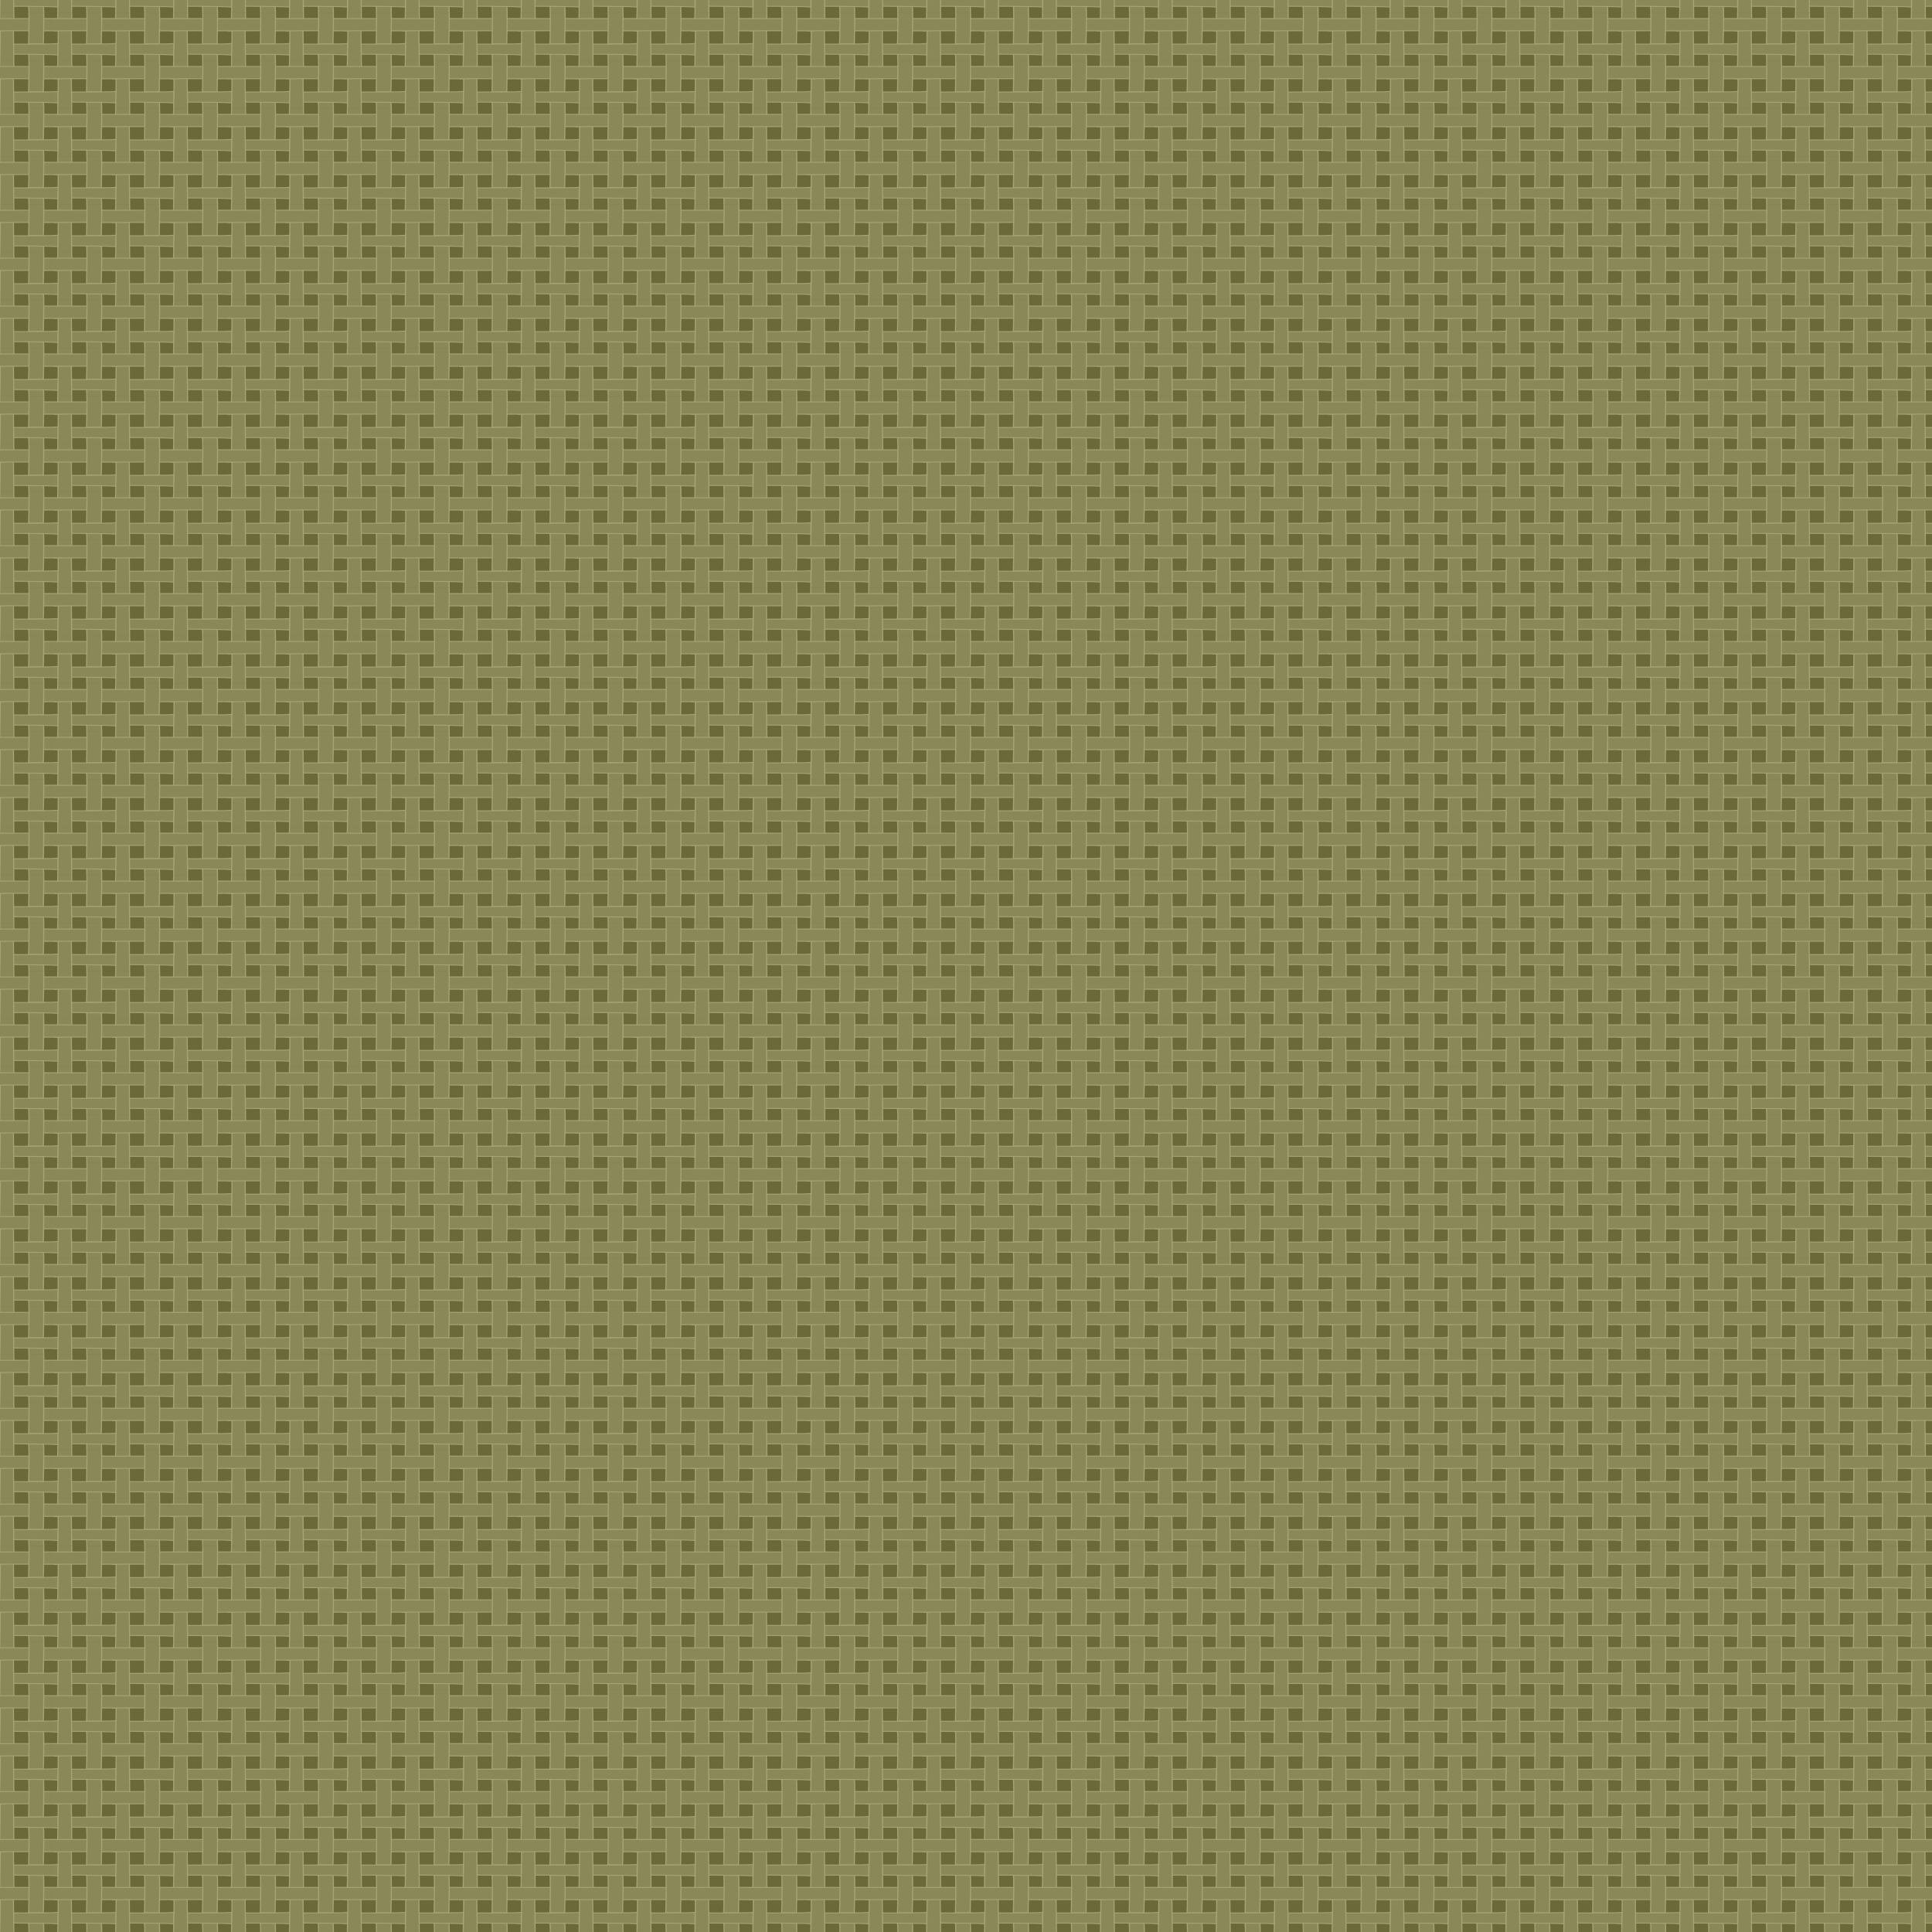 <svg id="Layer_1" data-name="Layer 1" xmlns="http://www.w3.org/2000/svg" xmlns:xlink="http://www.w3.org/1999/xlink" viewBox="0 0 16363.89 16364.19"><defs><style>.cls-1{fill:none;}.cls-2{fill:#b3b3b3;stroke:#fff;stroke-width:9px;}.cls-2,.cls-3,.cls-4,.cls-5{stroke-miterlimit:10;}.cls-3{fill:#605e5e;}.cls-3,.cls-4,.cls-5{stroke:#000;}.cls-4{fill:url(#New_Pattern_12);}.cls-5{fill:#737024;opacity:0.63;}</style><pattern id="New_Pattern_12" data-name="New Pattern 12" width="480.47" height="488.13" patternTransform="translate(-64.71 515.84) scale(1.02 0.83)" patternUnits="userSpaceOnUse" viewBox="0 0 480.47 488.13"><rect class="cls-1" width="480.47" height="488.13"/><polygon class="cls-2" points="177.2 546.86 64.18 548.99 64.62 429.53 177.2 429.53 177.2 546.86"/><path class="cls-2" d="M423.67,802.6H301.13s7.89-372.25,0-372.25,115.13,3.45,122.54,0S423.67,802.6,423.67,802.6Z"/><path class="cls-2" d="M1023.3,182.76c-8.79-2.43-604.11-.08-604.11-0.08V56.24l602.13,0.65"/><path class="cls-2" d="M1025.07,309.85c0-12.29-1.65,132.41-1.65,120.84S422,420.12,422,420.12V316S1025.07,322.14,1025.07,309.85Z"/><polygon class="cls-2" points="177.2 58.73 64.18 60.86 64.62 -58.6 177.2 -58.6 177.2 58.73"/><polyline class="cls-2" points="304.4 540.95 301.13 334.43 423.67 334.43 426.91 541.86"/><path class="cls-2" d="M542.83,182.76c-8.79-2.43-604.11-.08-604.11-0.08V56.24l602.13,0.65"/><path class="cls-2" d="M544.59,309.85c0-12.29-1.65,132.41-1.65,120.84S-58.43,420.12-58.43,420.12V316S544.59,322.14,544.59,309.85Z"/><path class="cls-2" d="M423.67,314.48H301.13s7.89-372.25,0-372.25,115.13,3.45,122.54,0S423.67,314.48,423.67,314.48Z"/><path class="cls-2" d="M178.59,545.25H61.26s6.83-362.61,3.41-361.62c0,0,107-4.65,110.32-1.73Z"/><path class="cls-2" d="M62.35,182.76c-8.79-2.43-604.11-.08-604.11-0.08V56.24L60.38,56.89"/><path class="cls-2" d="M64.12,309.85c0-12.29-1.65,132.41-1.65,120.84s-601.38-10.56-601.38-10.56V316S64.12,322.14,64.12,309.85Z"/><polyline class="cls-2" points="304.4 52.82 301.13 -153.7 423.67 -153.7 426.91 53.73"/><path class="cls-2" d="M178.59,57.13H61.26s6.83-362.61,3.41-361.62c0,0,107-4.65,110.32-1.73Z"/></pattern></defs><title>pattern-green</title><rect class="cls-3" x="-116.21" y="-197.64" width="16865.15" height="16865.15"/><rect class="cls-4" x="-439.6" y="-297.02" width="17511.93" height="17063.9"/><rect class="cls-5" x="-502.92" y="-297.02" width="17575.25" height="17228.09"/></svg>